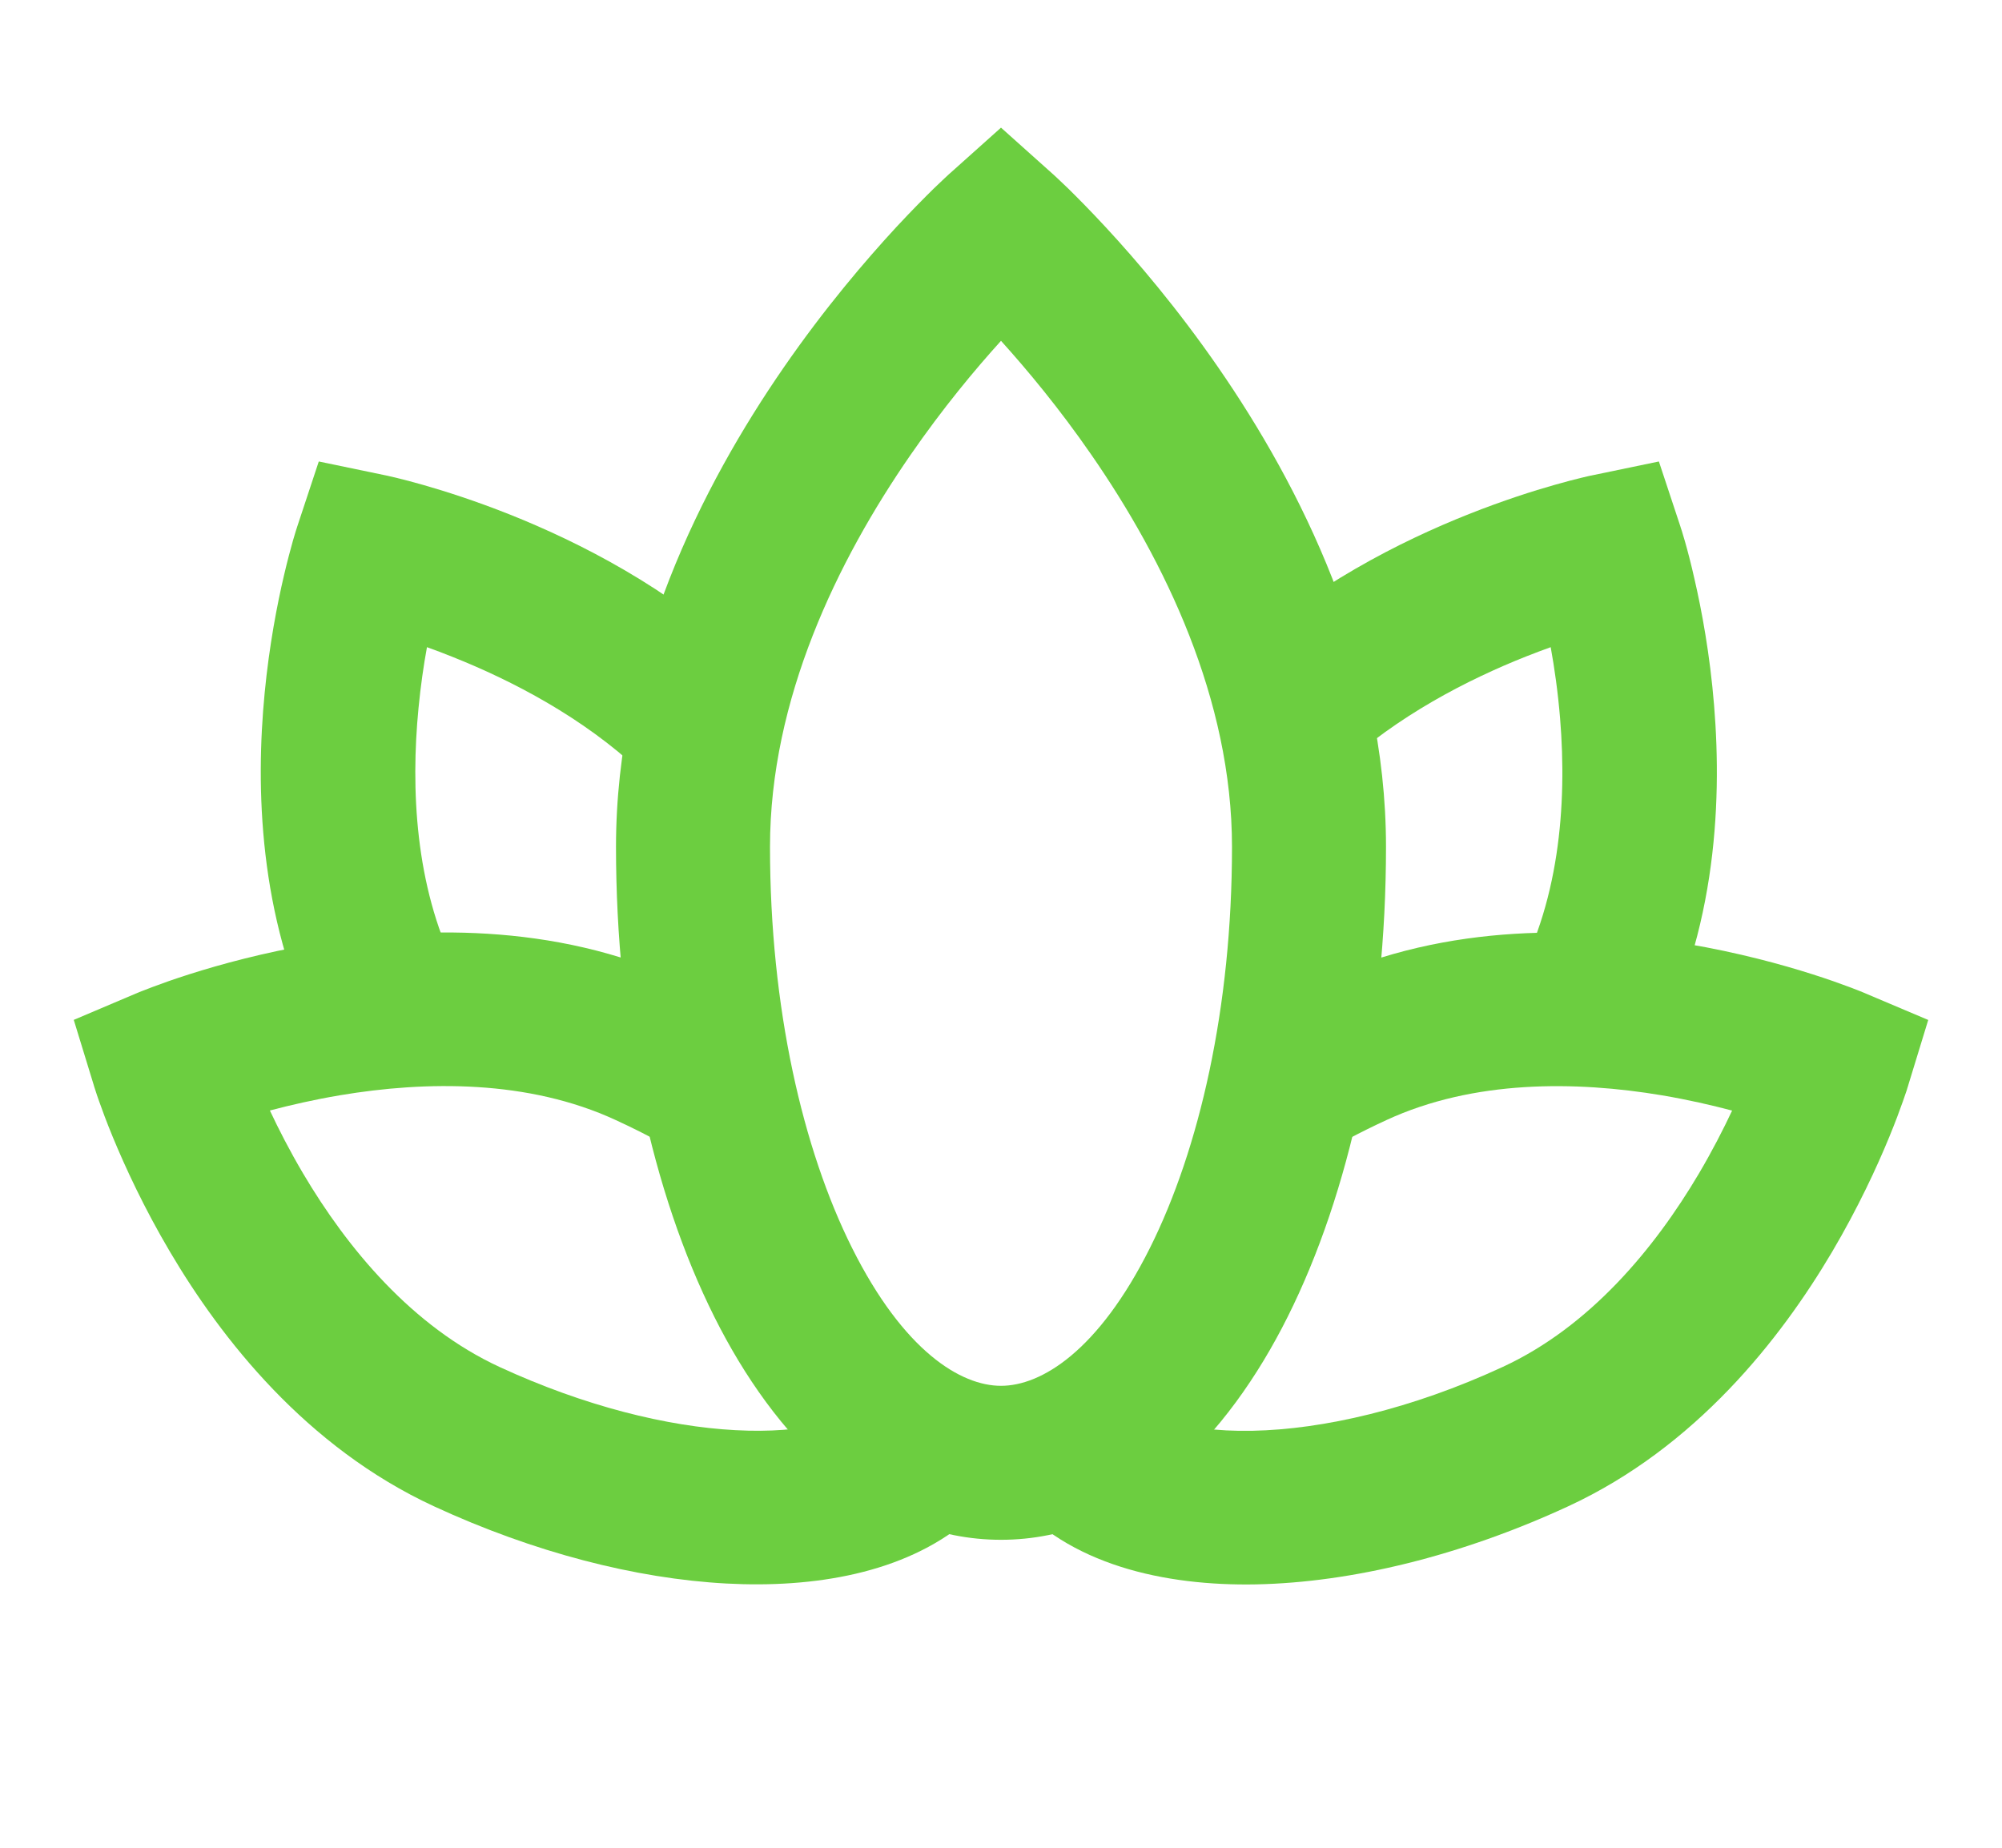 <?xml version="1.0"?>
<svg xmlns="http://www.w3.org/2000/svg" width="26" height="24" viewBox="0 0 26 24" fill="none">
<path fill-rule="evenodd" clip-rule="evenodd" d="M5.016 6.176L4.814 7.152L3.861 6.837L4.14 5.994L5.016 6.176ZM5.545 8.406C5.502 8.64 5.463 8.908 5.435 9.199C5.333 10.25 5.393 11.502 5.914 12.567L4.11 13.433C3.359 11.897 3.319 10.224 3.437 9.002C3.497 8.38 3.6 7.849 3.689 7.47C3.733 7.281 3.775 7.128 3.805 7.02C3.821 6.966 3.834 6.923 3.843 6.893L3.855 6.856L3.859 6.844L3.86 6.84L3.86 6.838L3.861 6.837C3.861 6.837 3.861 6.837 4.814 7.152C5.016 6.176 5.016 6.176 5.016 6.176L5.018 6.177L5.022 6.177L5.031 6.179L5.06 6.186C5.084 6.191 5.117 6.199 5.158 6.209C5.24 6.229 5.355 6.258 5.497 6.299C5.781 6.38 6.174 6.505 6.626 6.685C7.52 7.042 8.693 7.634 9.687 8.567L8.312 10.014C7.569 9.317 6.649 8.84 5.884 8.535C5.766 8.487 5.652 8.444 5.545 8.406Z" fill="#6cce40"/>
<path fill-rule="evenodd" clip-rule="evenodd" d="M1.79 12.894L2.18 13.812L1.221 14.105L0.958 13.247L1.79 12.894ZM3.505 14.424C3.621 14.671 3.764 14.95 3.937 15.243C4.511 16.214 5.352 17.23 6.487 17.755C7.589 18.264 8.664 18.529 9.549 18.576C10.473 18.626 11.025 18.434 11.261 18.237C11.33 18.18 11.37 18.124 11.395 18.071L13.21 18.91C13.051 19.249 12.821 19.534 12.546 19.763C11.739 20.436 10.57 20.629 9.433 20.568C8.258 20.505 6.934 20.165 5.636 19.565C3.975 18.797 2.875 17.39 2.208 16.26C1.868 15.685 1.625 15.156 1.465 14.769C1.385 14.575 1.326 14.415 1.286 14.301C1.266 14.244 1.25 14.198 1.24 14.165L1.227 14.125L1.223 14.113L1.222 14.108L1.221 14.107L1.221 14.105L2.18 13.812C1.79 12.894 1.79 12.894 1.79 12.894L1.792 12.894L1.793 12.893L1.797 12.892L1.809 12.886L1.848 12.871C1.881 12.858 1.926 12.84 1.983 12.819C2.097 12.776 2.259 12.718 2.46 12.654C2.862 12.526 3.427 12.371 4.089 12.259C5.392 12.04 7.187 11.97 8.847 12.738C9.112 12.86 9.369 12.991 9.617 13.127L8.64 14.873C8.433 14.759 8.219 14.65 7.996 14.548C6.861 14.023 5.535 14.038 4.416 14.226C4.078 14.283 3.77 14.354 3.505 14.424Z" fill="#6cce40"/>
<path fill-rule="evenodd" clip-rule="evenodd" d="M21.823 6.837L20.87 7.152L20.668 6.176L21.544 5.994L21.823 6.837ZM20.139 8.406C20.037 8.443 19.929 8.483 19.816 8.528C19.06 8.828 18.147 9.298 17.404 9.984L16.041 8.526C17.032 7.611 18.193 7.028 19.077 6.677C19.524 6.5 19.913 6.376 20.193 6.297C20.333 6.257 20.447 6.228 20.528 6.208C20.569 6.198 20.601 6.191 20.625 6.185L20.653 6.179L20.662 6.177L20.666 6.177L20.668 6.176C20.668 6.176 20.668 6.176 20.87 7.152C21.823 6.837 21.823 6.837 21.823 6.837L21.824 6.84L21.825 6.844L21.829 6.857L21.842 6.896C21.852 6.93 21.866 6.976 21.883 7.034C21.916 7.15 21.96 7.315 22.006 7.52C22.1 7.927 22.207 8.499 22.261 9.163C22.368 10.469 22.282 12.25 21.364 13.826L19.628 12.833C20.252 11.762 20.353 10.454 20.261 9.332C20.233 8.99 20.188 8.676 20.139 8.406Z" fill="#6cce40"/>
<path fill-rule="evenodd" clip-rule="evenodd" d="M24.779 14.107L23.82 13.813L24.21 12.896L25.042 13.248L24.779 14.107ZM22.495 14.425C22.23 14.355 21.922 14.284 21.585 14.227C20.465 14.039 19.139 14.024 18.004 14.549C17.657 14.709 17.329 14.884 17.023 15.069L15.976 13.363C16.346 13.139 16.739 12.93 17.153 12.739C18.813 11.971 20.608 12.041 21.911 12.26C22.573 12.372 23.139 12.527 23.54 12.655C23.741 12.719 23.903 12.777 24.017 12.82C24.074 12.841 24.119 12.859 24.152 12.872L24.191 12.888L24.203 12.893L24.207 12.894L24.209 12.895L24.21 12.896C24.21 12.896 24.21 12.896 23.82 13.813C24.779 14.107 24.779 14.107 24.779 14.107L24.779 14.108L24.779 14.11L24.777 14.114L24.773 14.126L24.761 14.166C24.75 14.199 24.734 14.245 24.714 14.302C24.674 14.416 24.615 14.576 24.535 14.77C24.376 15.157 24.132 15.686 23.793 16.261C23.125 17.391 22.025 18.798 20.364 19.566C18.975 20.208 17.553 20.554 16.315 20.579C15.129 20.602 13.87 20.328 13.124 19.435L14.664 18.164C14.821 18.352 15.298 18.603 16.266 18.584C17.182 18.566 18.331 18.303 19.513 17.756C20.648 17.232 21.489 16.215 22.063 15.244C22.236 14.951 22.379 14.672 22.495 14.425Z" fill="#6cce40"/>
<path fill-rule="evenodd" clip-rule="evenodd" d="M13.667 2.255L13 3L12.333 2.255L13 1.658L13.667 2.255ZM13 4.427C12.664 4.798 12.243 5.303 11.823 5.912C10.875 7.283 10 9.082 10 11C10 13.088 10.425 14.928 11.066 16.21C11.737 17.551 12.478 18 13 18C13.522 18 14.263 17.551 14.934 16.21C15.575 14.928 16 13.088 16 11C16 9.082 15.125 7.283 14.177 5.912C13.757 5.303 13.335 4.798 13 4.427ZM12.333 2.255C12.333 2.255 12.333 2.255 13 3C13.667 2.255 13.667 2.255 13.667 2.255L13.669 2.257L13.674 2.261L13.686 2.272C13.696 2.281 13.71 2.294 13.727 2.31C13.761 2.342 13.809 2.388 13.87 2.446C13.99 2.564 14.158 2.733 14.358 2.949C14.758 3.381 15.29 4.003 15.823 4.775C16.875 6.299 18 8.5 18 11C18 13.331 17.53 15.49 16.723 17.104C15.946 18.658 14.687 20 13 20C11.312 20 10.054 18.658 9.277 17.104C8.47 15.49 8 13.331 8 11C8 8.5 9.125 6.299 10.177 4.775C10.71 4.003 11.242 3.381 11.641 2.949C11.842 2.733 12.01 2.564 12.13 2.446C12.19 2.388 12.239 2.342 12.273 2.31C12.29 2.294 12.304 2.281 12.314 2.272L12.326 2.261L12.33 2.257L12.333 2.255Z" fill="#6cce40"/>
</svg>
